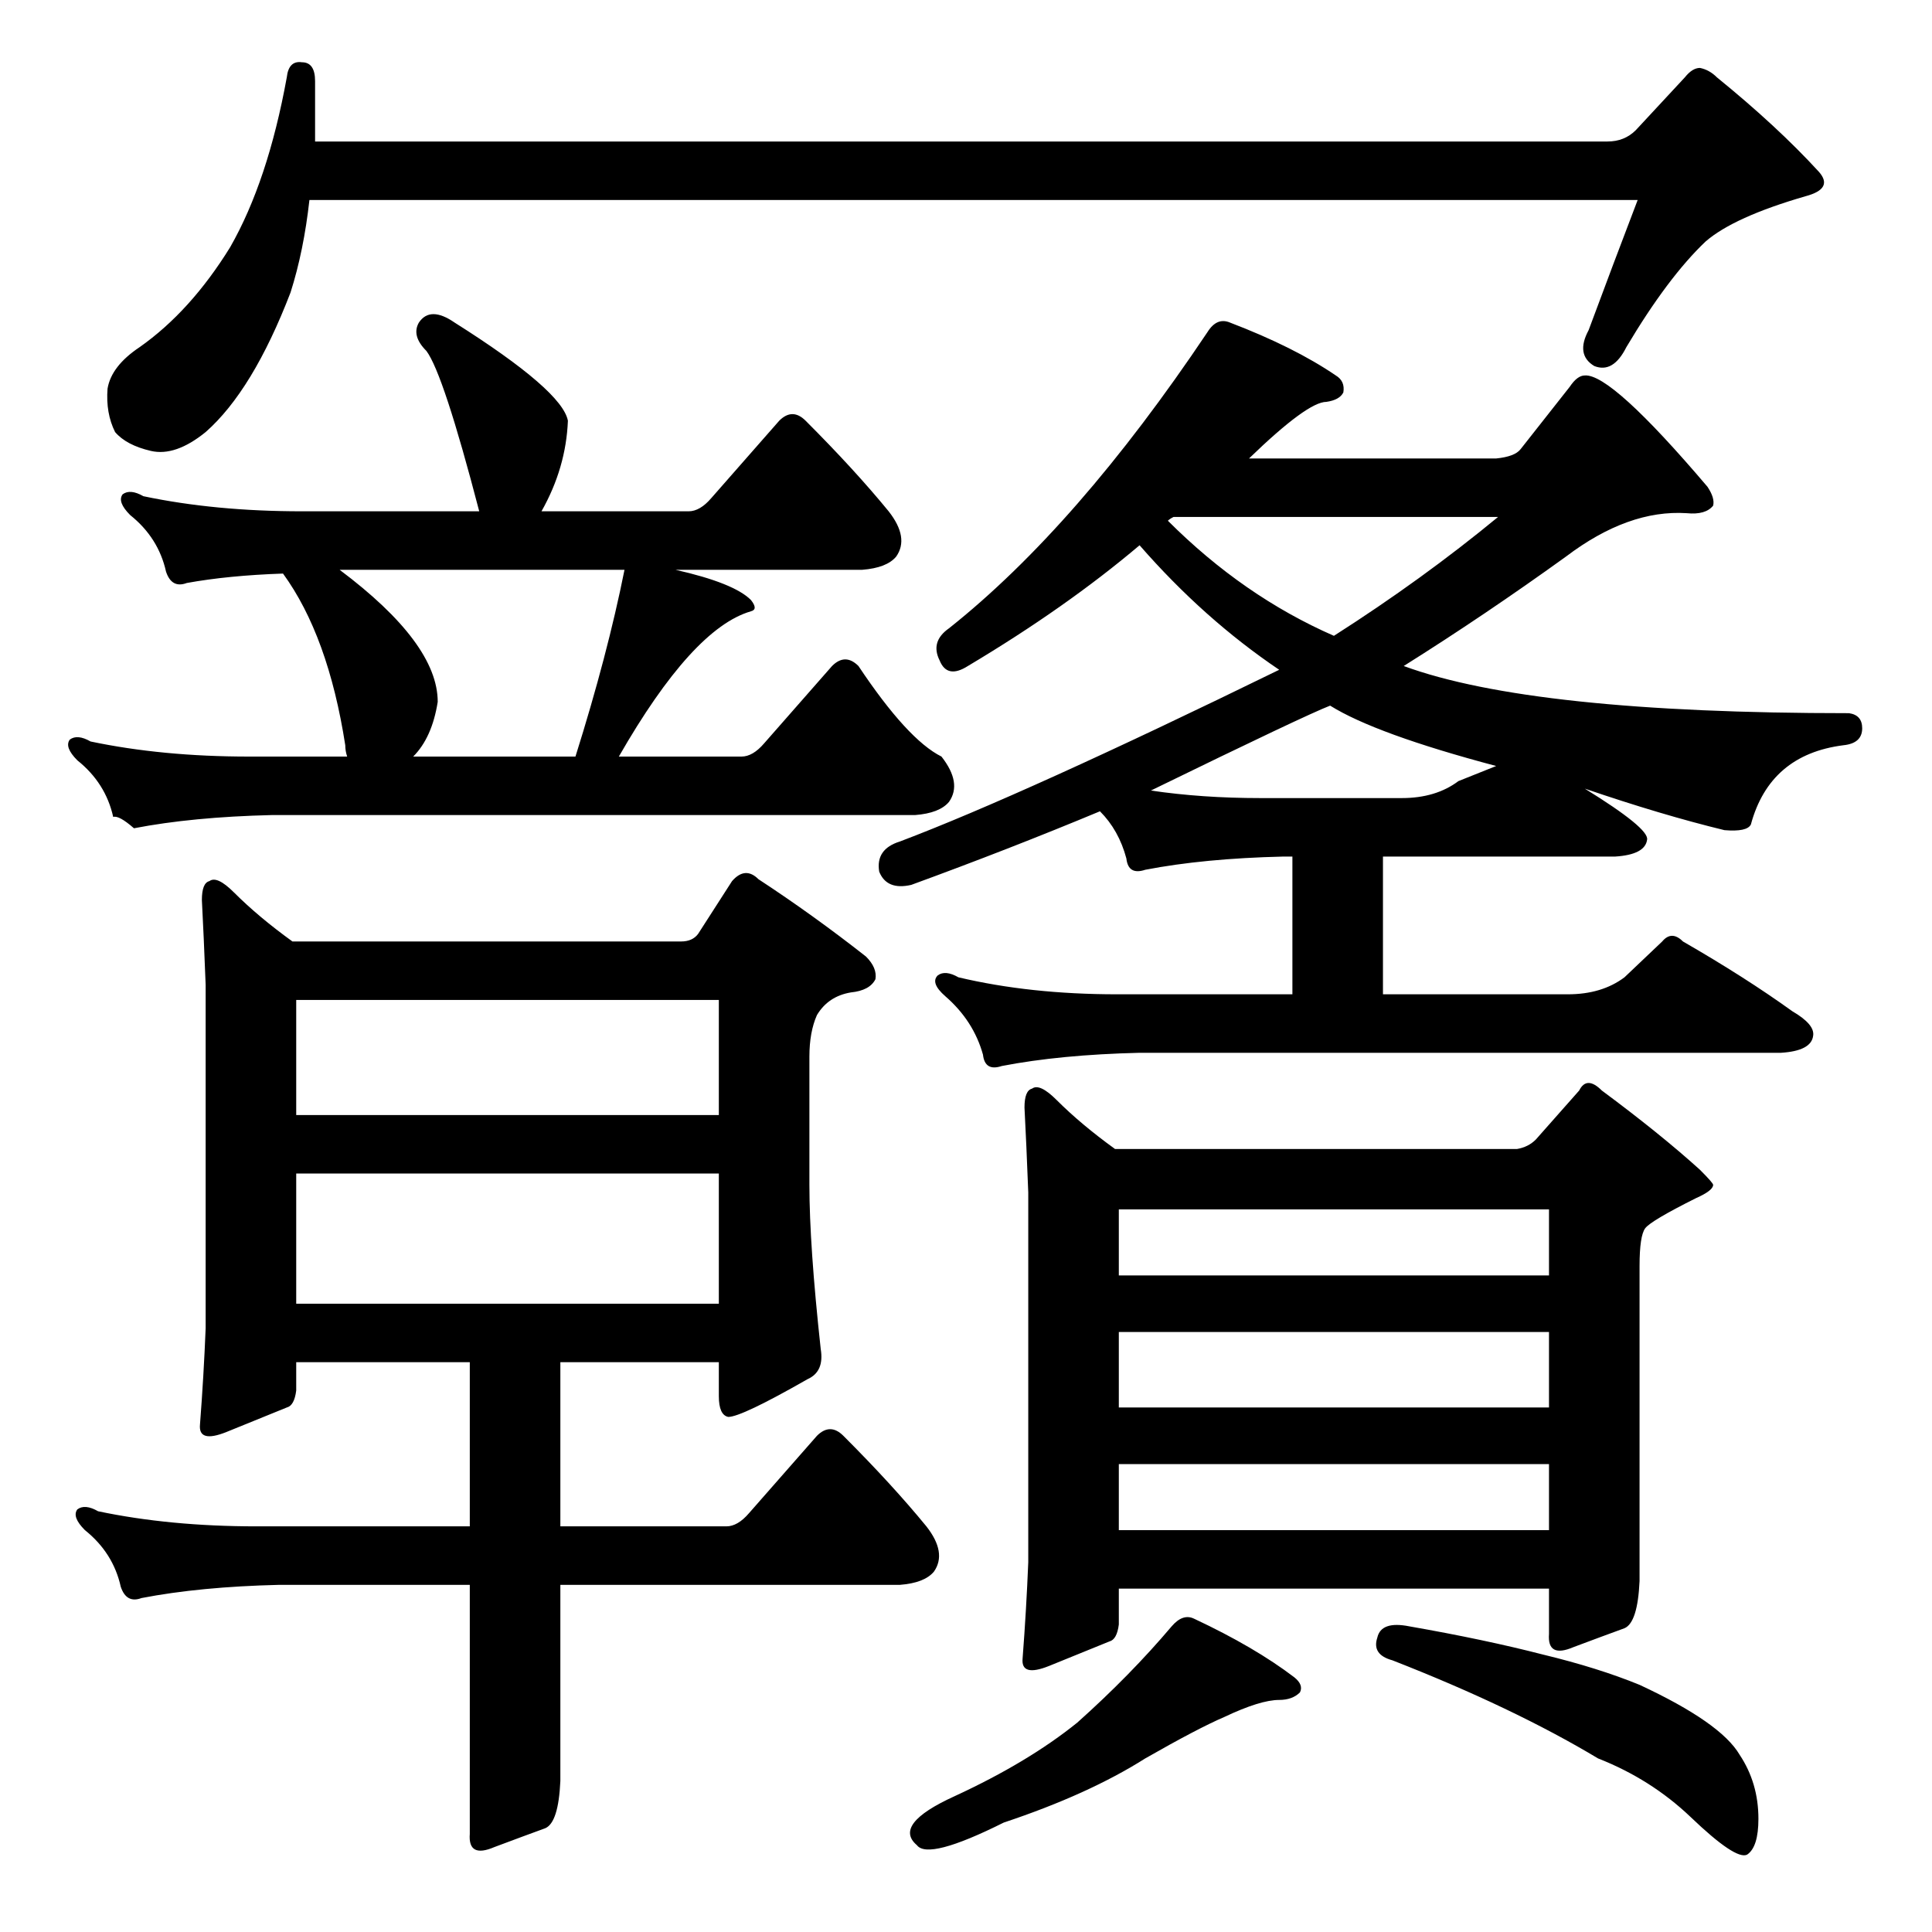 <?xml version="1.0" standalone="no"?>
<!DOCTYPE svg PUBLIC "-//W3C//DTD SVG 1.1//EN" "http://www.w3.org/Graphics/SVG/1.1/DTD/svg11.dtd" >
<svg xmlns="http://www.w3.org/2000/svg" xmlns:xlink="http://www.w3.org/1999/xlink" version="1.1" viewBox="0 -205 1024 1024">
  <g transform="matrix(1 0 0 -1 0 819)">
   <path fill="currentColor"
d="M814 420l23 26q2 4 5 4t7 -4q31 -23 52 -42q7 -7 7 -8q0 -3 -9 -7q-24 -12 -27 -16t-3 -20v-167q-1 -22 -8 -25q-11 -4 -27 -10q-14 -6 -13 7v24h-228v-19q-1 -8 -5 -9q-10 -4 -32 -13q-15 -6 -14 4q2 26 3 51v196q-1 26 -2 45q0 9 4 10q4 3 13 -6q13 -13 31 -26h213
q6 1 10 5zM593 248v-35h228v35h-228zM593 318v-40h228v40h-228zM593 383v-35h228v35h-228zM730 156q2 9 17 6q40 -7 71 -15q29 -7 51 -16q43 -20 53 -37q10 -15 10 -34q0 -15 -6 -19q-6 -3 -30 20q-21 20 -49 31q-45 27 -109 52q-11 3 -8 12zM486 46q-13 11 20 26
q39 18 65 39q28 25 50 51q6 7 12 4q32 -15 53 -31q5 -4 3 -8q-4 -4 -11 -4q-10 0 -29 -9q-14 -6 -42 -22q-30 -19 -75 -34q-40 -20 -46 -12zM154 869q-20 -52 -45 -74q-16 -13 -29 -10t-19 10q-5 10 -4 23q2 12 17 22q27 19 48 53q20 35 30 90q1 9 8 8q7 0 7 -10v-32h685
q9 0 15 6l26 28q4 5 8 5q5 -1 9 -5q32 -26 54 -50q8 -9 -7 -13q-38 -11 -53 -24q-20 -19 -42 -56q-7 -14 -17 -10q-10 6 -3 19q13 35 26 69h-704q-3 -27 -10 -49zM861 506l20 19q5 6 11 0q33 -19 58 -37q12 -7 11 -13q-1 -8 -17 -9h-340q-42 -1 -73 -7q-9 -3 -10 6
q-5 18 -20 31q-8 7 -4 11q4 3 11 -1q38 -9 84 -9h93v73h-5q-42 -1 -73 -7q-9 -3 -10 6q-4 15 -14 25q-48 -20 -100 -39q-13 -3 -17 7q-2 12 11 16q66 25 201 91q-40 27 -74 66q-39 -33 -91 -64q-11 -7 -15 3q-5 10 5 17q68 54 137 157q5 8 12 5q34 -13 56 -28q5 -3 4 -9
q-2 -4 -9 -5q-10 0 -41 -30h131q10 1 13 5l26 33q4 6 8 6q14 1 65 -59q4 -6 3 -10q-4 -5 -14 -4q-31 2 -64 -23q-43 -31 -86 -58q68 -25 236 -25q7 -1 7 -8q0 -8 -10 -9q-39 -5 -49 -42q-2 -4 -14 -3q-33 8 -74 22q34 -21 33 -27q-1 -8 -17 -9h-123v-73h98q18 0 30 9z
M743 601q18 0 30 9l20 8q-64 17 -88 32q-13 -5 -95 -45q27 -4 58 -4h75zM619 748q40 -40 88 -61q47 30 87 63h-172q-2 -1 -3 -2zM405 630l36 41q7 7 14 0q26 -39 44 -48q11 -14 4 -24q-5 -6 -18 -7h-341q-42 -1 -73 -7q-8 7 -11 6q-4 18 -19 30q-7 7 -4 11q4 3 11 -1
q38 -8 84 -8h52q-1 3 -1 6q-9 58 -33 91q-29 -1 -51 -5q-8 -3 -11 6q-4 18 -19 30q-7 7 -4 11q4 3 11 -1q38 -8 84 -8h94q-19 73 -28 85q-8 8 -4 15q6 9 19 0q57 -36 60 -52q-1 -25 -14 -48h78q6 0 12 7l36 41q7 7 14 0q26 -26 44 -48q11 -14 4 -24q-5 -6 -18 -7h-99
q31 -7 40 -16q4 -5 0 -6q-31 -9 -70 -77h65q6 0 12 7zM219 623h86q17 54 26 99h-151q52 -39 52 -70q-3 -19 -13 -29zM249 302h-92v-15q-1 -8 -5 -9q-10 -4 -32 -13q-15 -6 -14 4q2 26 3 51v182q-1 26 -2 45q0 9 4 10q4 3 13 -6q13 -13 31 -26h206q6 0 9 4l18 28q7 8 14 1
q29 -19 57 -41q6 -6 5 -12q-3 -6 -13 -7q-12 -2 -18 -12q-4 -9 -4 -22v-68q0 -32 6 -87q2 -12 -7 -16q-35 -20 -42 -20q-5 1 -5 11v18h-84v-87h88q6 0 12 7l36 41q7 7 14 0q26 -26 44 -48q11 -14 4 -24q-5 -6 -18 -7h-180v-104q-1 -22 -8 -25q-11 -4 -27 -10q-14 -6 -13 7
v132h-101q-42 -1 -73 -7q-8 -3 -11 6q-4 18 -19 30q-7 7 -4 11q4 3 11 -1q38 -8 84 -8h113v87zM157 333h224v69h-224v-69zM157 433h224v61h-224v-61z" />
  </g>

</svg>
